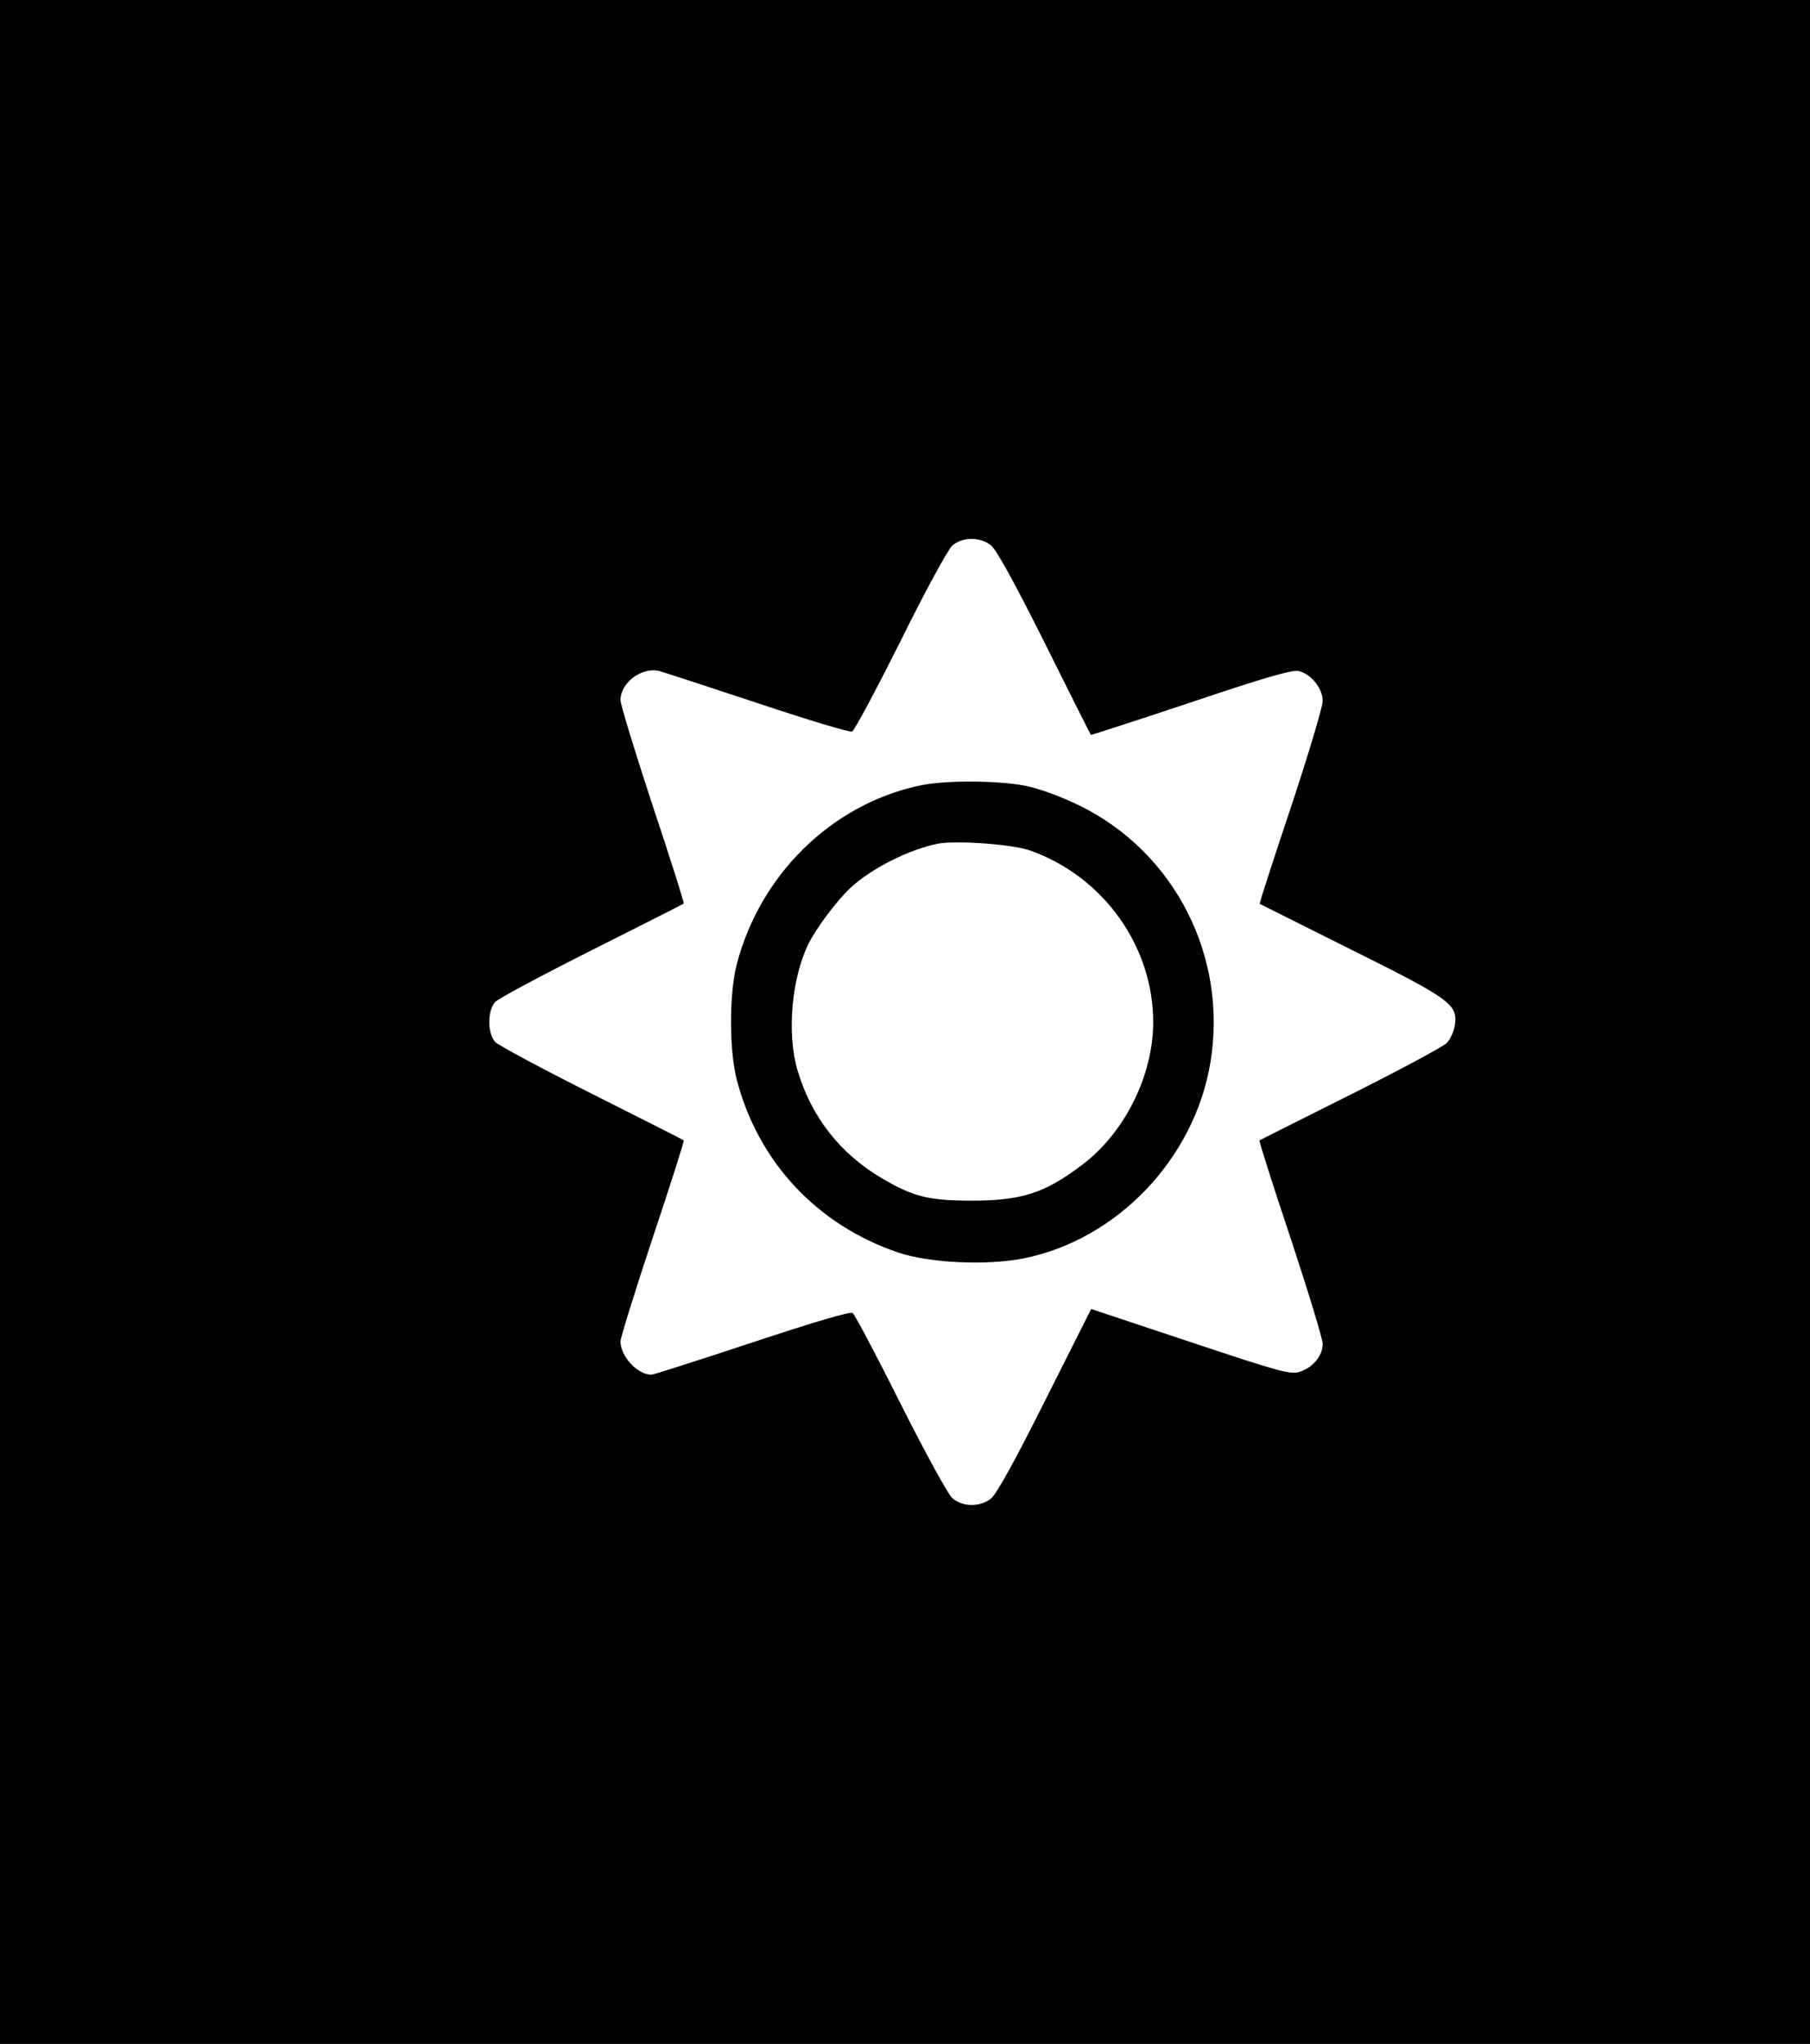 <?xml version="1.0" standalone="no"?>
<!DOCTYPE svg PUBLIC "-//W3C//DTD SVG 20010904//EN"
 "http://www.w3.org/TR/2001/REC-SVG-20010904/DTD/svg10.dtd">
<svg version="1.0" xmlns="http://www.w3.org/2000/svg"
 width="598pt" height="675pt" viewBox="0 0 598 675"
 preserveAspectRatio="xMidYMid meet">
<g transform="translate(0,675) scale(0.1,-0.1)"
fill="#000000" stroke="none">
<path d="M0 3375 l0 -3375 2990 0 2990 0 0 3375 0 3375 -2990 0 -2990 0 0
-3375z m3274 1574 c18 -14 79 -125 178 -323 82 -165 151 -302 152 -303 1 -1
149 47 329 107 247 83 334 108 357 104 41 -9 80 -57 80 -99 0 -19 -47 -176
-105 -351 -58 -174 -105 -317 -103 -319 2 -1 136 -68 298 -149 330 -164 356
-183 347 -249 -3 -23 -15 -50 -29 -63 -13 -12 -156 -89 -318 -170 -162 -81
-297 -149 -299 -150 -2 -2 44 -147 103 -323 58 -176 106 -333 106 -349 0 -39
-32 -78 -75 -92 -31 -10 -59 -3 -362 98 l-328 109 -152 -302 c-99 -198 -161
-310 -179 -324 -36 -29 -95 -28 -128 2 -14 12 -91 153 -171 312 -80 160 -151
294 -158 299 -9 5 -125 -29 -333 -98 -176 -58 -325 -106 -332 -106 -46 0 -102
61 -102 110 0 12 48 166 106 341 59 176 105 321 103 323 -2 2 -139 71 -304
154 -165 83 -309 160 -319 171 -26 29 -26 103 0 132 10 11 154 88 319 171 165
83 302 152 304 154 2 2 -44 148 -103 324 -58 177 -106 333 -106 348 0 57 70
110 128 96 15 -4 161 -52 325 -106 164 -55 304 -97 312 -94 8 3 79 137 160
298 80 163 157 303 171 316 33 29 92 30 128 1z"/>
<path d="M3035 4155 c-289 -63 -524 -294 -601 -590 -25 -96 -25 -284 0 -380
71 -273 266 -481 535 -572 104 -34 289 -43 412 -19 310 62 565 329 618 647 58
349 -117 693 -431 848 -64 31 -132 56 -180 66 -93 18 -270 19 -353 0z m369
-214 c242 -86 407 -317 406 -569 -1 -176 -95 -364 -235 -469 -124 -94 -200
-118 -365 -118 -143 0 -194 13 -300 76 -136 81 -230 202 -275 354 -36 122 -20
305 37 420 27 53 94 142 138 183 70 65 194 127 290 146 61 11 246 -2 304 -23z"/>
</g>
</svg>
